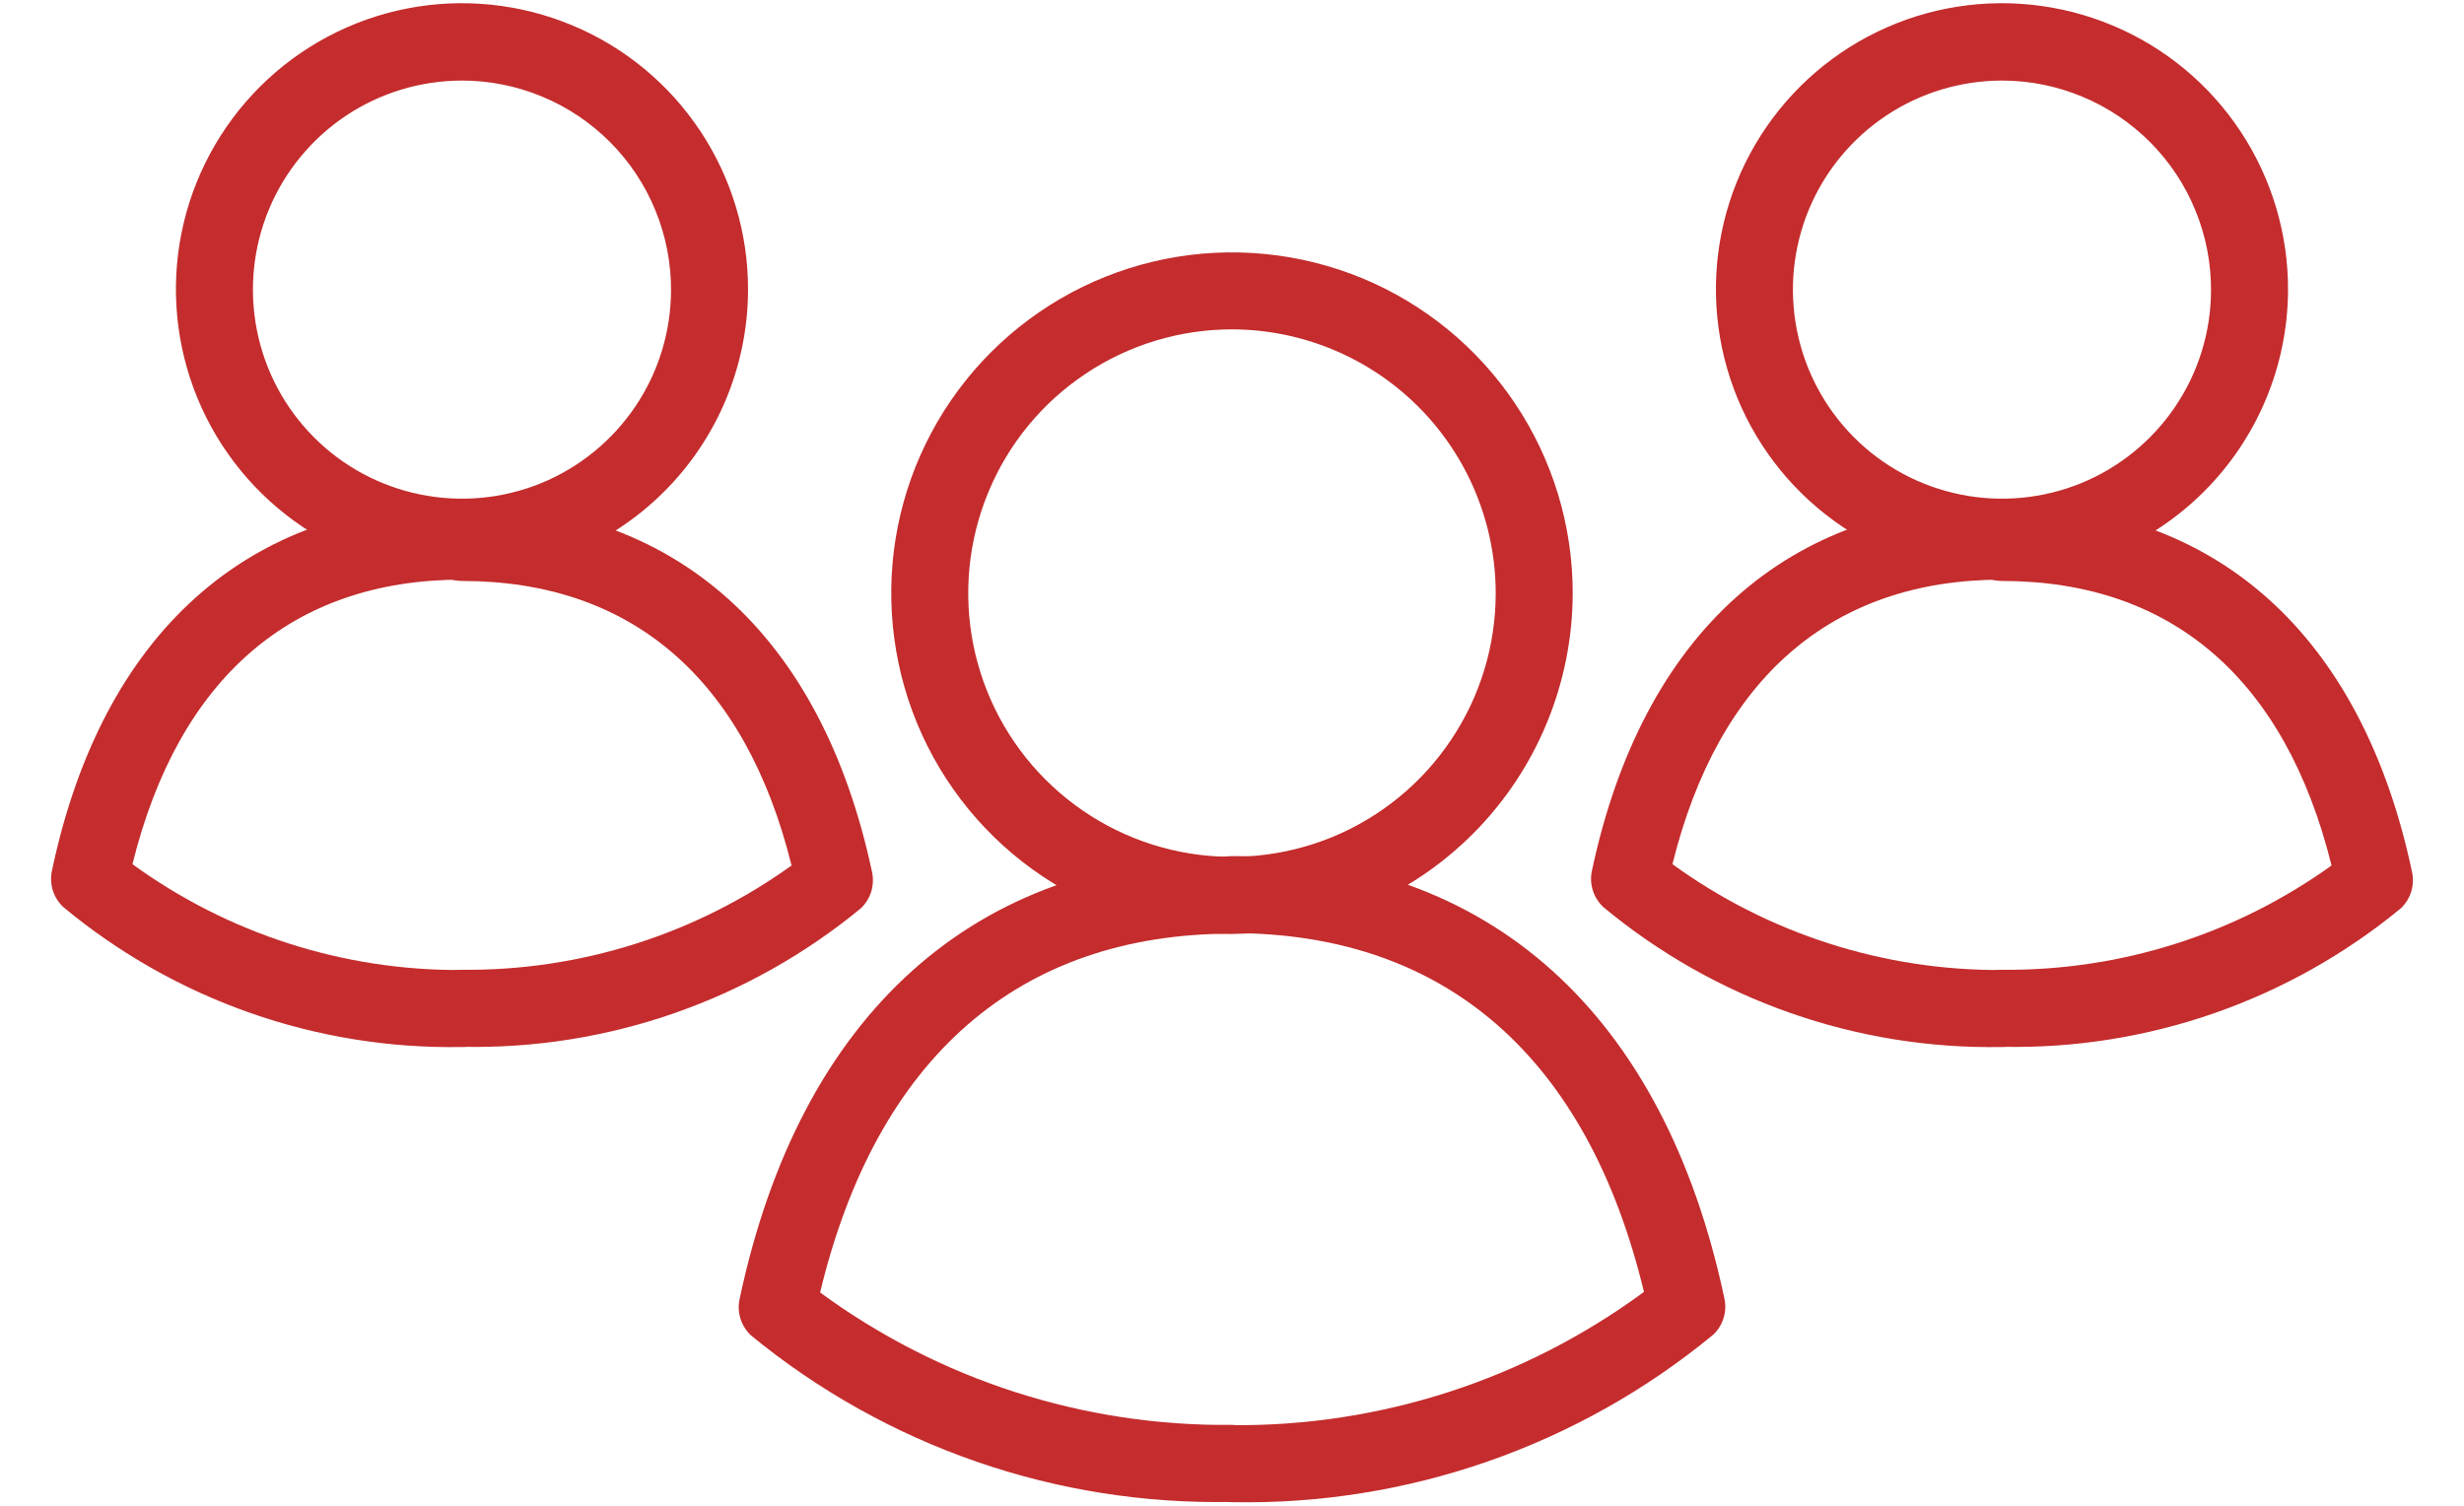 <svg width="36" height="22" viewBox="0 0 36 22" fill="none" xmlns="http://www.w3.org/2000/svg">
<path d="M18 13.644C17.015 13.644 16.053 13.352 15.234 12.805C14.415 12.258 13.777 11.48 13.4 10.571C13.024 9.661 12.925 8.66 13.117 7.694C13.309 6.729 13.783 5.842 14.479 5.146C15.176 4.449 16.063 3.975 17.028 3.783C17.994 3.591 18.995 3.69 19.905 4.066C20.814 4.443 21.592 5.081 22.139 5.9C22.686 6.719 22.978 7.681 22.978 8.666C22.976 9.985 22.451 11.251 21.518 12.184C20.585 13.117 19.319 13.642 18 13.644ZM18 4.812C17.238 4.812 16.493 5.038 15.859 5.462C15.225 5.885 14.731 6.487 14.44 7.191C14.148 7.895 14.072 8.67 14.22 9.417C14.369 10.165 14.736 10.851 15.275 11.39C15.814 11.929 16.5 12.296 17.248 12.445C17.995 12.593 18.77 12.517 19.474 12.226C20.178 11.934 20.78 11.44 21.203 10.806C21.627 10.173 21.853 9.428 21.853 8.666C21.851 7.644 21.445 6.665 20.723 5.943C20 5.22 19.021 4.814 18 4.812Z" fill="#C42C2D"/>
<path d="M18 21.943C15.441 21.997 12.947 21.133 10.969 19.508C10.899 19.441 10.847 19.357 10.818 19.265C10.789 19.172 10.785 19.073 10.806 18.979C11.689 14.811 14.248 12.516 18 12.516C18.149 12.516 18.293 12.575 18.398 12.68C18.503 12.786 18.563 12.929 18.563 13.078C18.563 13.227 18.503 13.37 18.398 13.476C18.293 13.581 18.149 13.641 18 13.641C14.884 13.641 12.808 15.452 11.982 18.883C13.725 20.163 15.838 20.842 18 20.818C18.149 20.818 18.293 20.877 18.398 20.983C18.503 21.088 18.563 21.231 18.563 21.381C18.563 21.53 18.503 21.673 18.398 21.778C18.293 21.884 18.149 21.943 18 21.943Z" fill="#C42C2D"/>
<path d="M18 21.947C17.851 21.947 17.708 21.887 17.602 21.782C17.497 21.676 17.438 21.533 17.438 21.384C17.438 21.235 17.497 21.092 17.602 20.986C17.708 20.881 17.851 20.822 18 20.822C20.164 20.842 22.276 20.159 24.019 18.875C23.192 15.444 21.116 13.633 18 13.633C17.851 13.633 17.708 13.573 17.602 13.468C17.497 13.363 17.438 13.22 17.438 13.07C17.438 12.921 17.497 12.778 17.602 12.673C17.708 12.567 17.851 12.508 18 12.508C21.752 12.508 24.311 14.803 25.194 18.971C25.215 19.066 25.211 19.164 25.182 19.257C25.154 19.349 25.102 19.433 25.031 19.5C23.055 21.129 20.561 21.997 18 21.947Z" fill="#C42C2D"/>
<path d="M6.75 8.406C5.922 8.406 5.113 8.16 4.425 7.7C3.738 7.239 3.202 6.585 2.886 5.82C2.571 5.055 2.489 4.214 2.652 3.403C2.815 2.591 3.216 1.847 3.802 1.263C4.389 0.679 5.136 0.283 5.948 0.124C6.76 -0.034 7.601 0.052 8.365 0.372C9.128 0.691 9.779 1.23 10.236 1.921C10.692 2.611 10.934 3.421 10.929 4.249C10.923 5.353 10.48 6.411 9.697 7.189C8.914 7.968 7.854 8.406 6.75 8.406ZM6.75 1.177C6.146 1.178 5.556 1.356 5.054 1.691C4.553 2.026 4.161 2.502 3.929 3.059C3.698 3.616 3.636 4.23 3.753 4.822C3.869 5.414 4.158 5.958 4.584 6.386C5.009 6.814 5.552 7.106 6.143 7.225C6.735 7.345 7.348 7.287 7.907 7.059C8.465 6.83 8.943 6.441 9.281 5.941C9.619 5.441 9.801 4.852 9.804 4.249C9.806 3.846 9.729 3.447 9.576 3.075C9.424 2.702 9.199 2.363 8.915 2.078C8.632 1.793 8.294 1.566 7.922 1.412C7.551 1.257 7.152 1.177 6.75 1.177Z" fill="#C42C2D"/>
<path d="M6.75 15.297C4.625 15.336 2.556 14.609 0.922 13.25C0.852 13.183 0.8 13.1 0.771 13.007C0.743 12.914 0.738 12.816 0.759 12.721C1.49 9.256 3.622 7.344 6.75 7.344C6.899 7.344 7.042 7.403 7.147 7.508C7.253 7.614 7.312 7.757 7.312 7.906C7.312 8.055 7.253 8.199 7.147 8.304C7.042 8.409 6.899 8.469 6.75 8.469C4.269 8.469 2.61 9.903 1.935 12.626C3.333 13.642 5.021 14.184 6.75 14.172C6.899 14.172 7.042 14.232 7.147 14.337C7.253 14.443 7.312 14.586 7.312 14.735C7.312 14.884 7.253 15.027 7.147 15.133C7.042 15.238 6.899 15.297 6.75 15.297Z" fill="#C42C2D"/>
<path d="M6.75 15.294C6.601 15.294 6.458 15.235 6.352 15.13C6.247 15.024 6.188 14.881 6.188 14.732C6.188 14.583 6.247 14.44 6.352 14.334C6.458 14.229 6.601 14.169 6.75 14.169C8.476 14.186 10.163 13.652 11.565 12.645C10.89 9.923 9.231 8.488 6.75 8.488C6.601 8.488 6.458 8.429 6.352 8.324C6.247 8.218 6.188 8.075 6.188 7.926C6.188 7.777 6.247 7.634 6.352 7.528C6.458 7.423 6.601 7.363 6.75 7.363C9.877 7.363 12.004 9.276 12.741 12.741C12.761 12.835 12.757 12.934 12.729 13.027C12.7 13.119 12.648 13.203 12.578 13.27C10.94 14.62 8.872 15.339 6.75 15.294Z" fill="#C42C2D"/>
<path d="M29.25 8.406C28.422 8.406 27.613 8.16 26.925 7.7C26.238 7.239 25.702 6.585 25.386 5.82C25.071 5.055 24.989 4.214 25.152 3.403C25.315 2.591 25.716 1.847 26.302 1.263C26.889 0.679 27.636 0.283 28.448 0.124C29.26 -0.034 30.101 0.052 30.865 0.372C31.628 0.691 32.279 1.23 32.736 1.921C33.192 2.611 33.434 3.421 33.429 4.249C33.422 5.353 32.978 6.409 32.195 7.188C31.413 7.966 30.354 8.404 29.25 8.406ZM29.25 1.177C28.646 1.178 28.056 1.356 27.555 1.691C27.053 2.026 26.661 2.502 26.429 3.059C26.198 3.616 26.136 4.23 26.253 4.822C26.369 5.414 26.659 5.958 27.084 6.386C27.509 6.814 28.052 7.106 28.643 7.225C29.235 7.345 29.848 7.287 30.407 7.059C30.965 6.83 31.443 6.441 31.781 5.941C32.119 5.441 32.301 4.852 32.304 4.249C32.306 3.846 32.229 3.447 32.076 3.075C31.924 2.702 31.699 2.363 31.415 2.078C31.131 1.793 30.794 1.566 30.422 1.412C30.051 1.257 29.652 1.177 29.25 1.177Z" fill="#C42C2D"/>
<path d="M29.25 15.294C29.101 15.294 28.958 15.235 28.852 15.13C28.747 15.024 28.688 14.881 28.688 14.732C28.688 14.583 28.747 14.44 28.852 14.334C28.958 14.229 29.101 14.169 29.25 14.169C30.976 14.186 32.663 13.652 34.065 12.645C33.39 9.923 31.731 8.488 29.25 8.488C29.101 8.488 28.958 8.429 28.852 8.324C28.747 8.218 28.688 8.075 28.688 7.926C28.688 7.777 28.747 7.634 28.852 7.528C28.958 7.423 29.101 7.363 29.25 7.363C32.377 7.363 34.509 9.276 35.241 12.741C35.261 12.835 35.257 12.934 35.229 13.027C35.2 13.119 35.148 13.203 35.078 13.27C33.44 14.62 31.372 15.339 29.25 15.294Z" fill="#C42C2D"/>
<path d="M29.25 15.297C27.125 15.336 25.056 14.609 23.422 13.25C23.352 13.183 23.3 13.1 23.271 13.007C23.242 12.914 23.238 12.816 23.259 12.721C23.996 9.256 26.122 7.344 29.25 7.344C29.399 7.344 29.542 7.403 29.647 7.508C29.753 7.614 29.812 7.757 29.812 7.906C29.812 8.055 29.753 8.199 29.647 8.304C29.542 8.409 29.399 8.469 29.25 8.469C26.769 8.469 25.11 9.903 24.435 12.626C25.834 13.641 27.521 14.183 29.25 14.172C29.399 14.172 29.542 14.232 29.647 14.337C29.753 14.443 29.812 14.586 29.812 14.735C29.812 14.884 29.753 15.027 29.647 15.133C29.542 15.238 29.399 15.297 29.25 15.297Z" fill="#C42C2D"/>
</svg>
